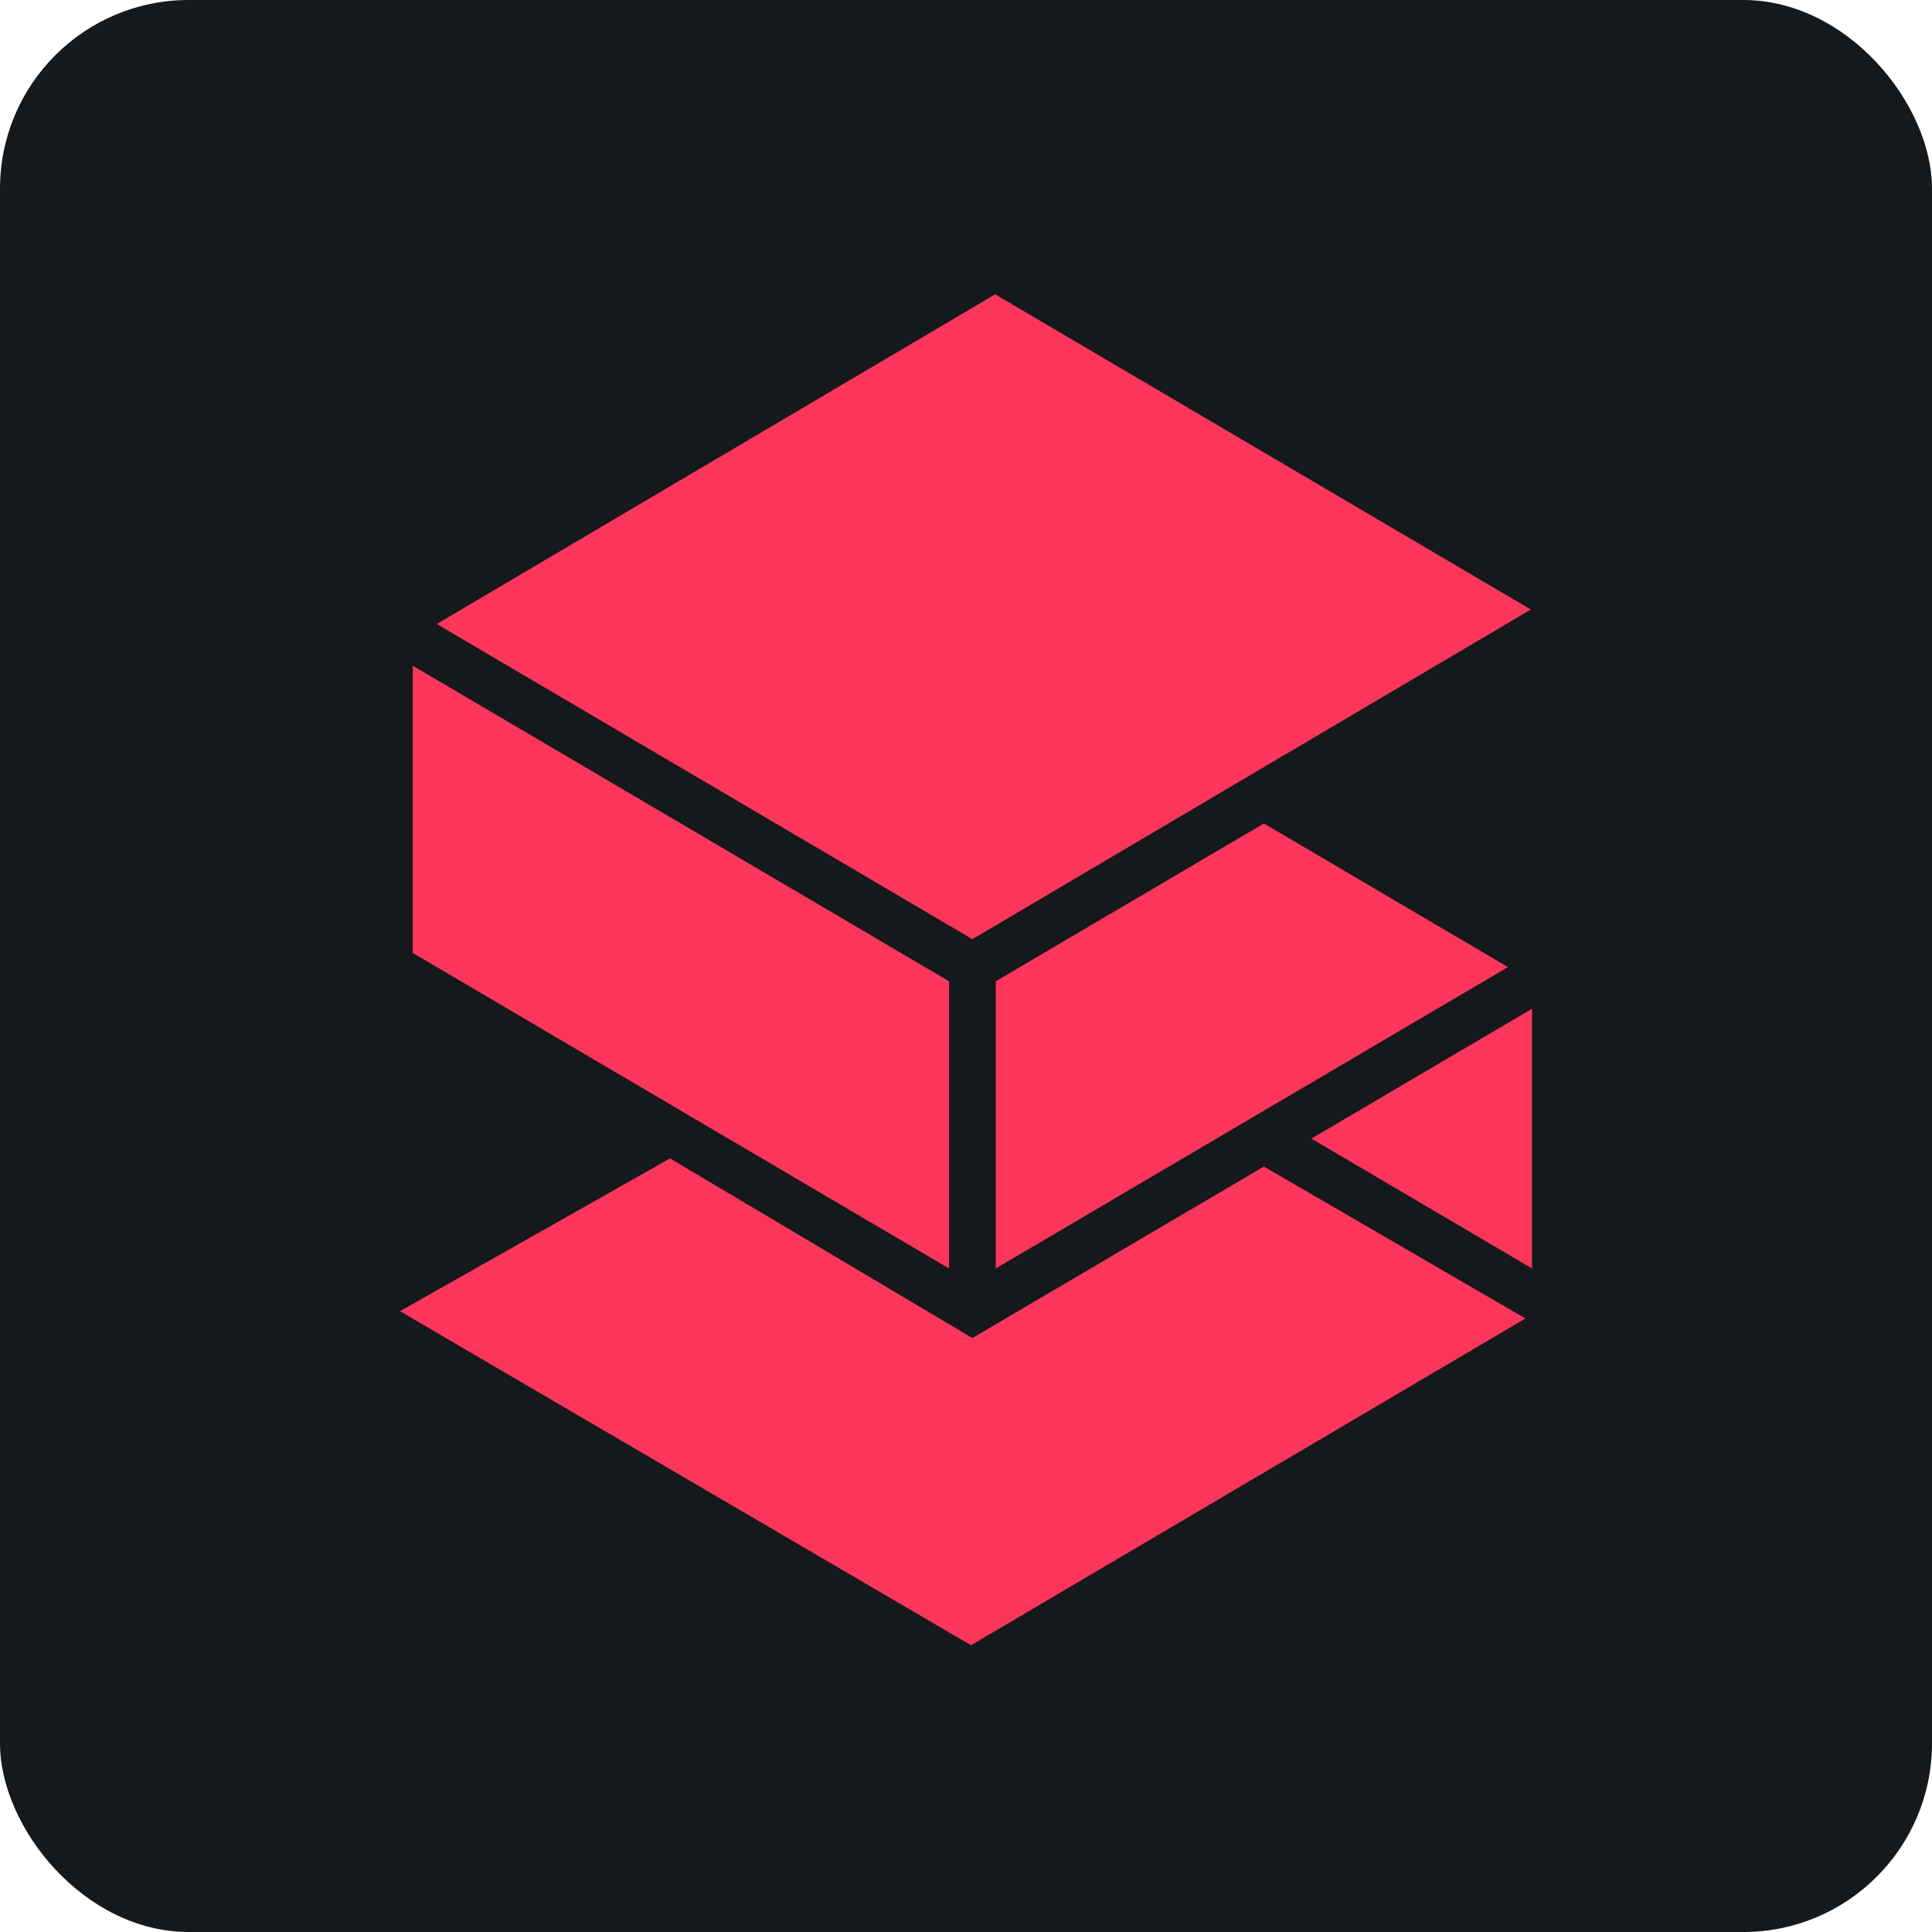 <svg width="256" height="256" viewBox="0 0 256 256" fill="none" xmlns="http://www.w3.org/2000/svg" id="stride">
<style>
#stride {
    rect {fill: #15191C}

    @media (prefers-color-scheme: light) {
        rect {fill: #F4F2ED}
    }
}
</style>
<rect width="256" height="256" rx="25" fill="#15191C"/>
<path d="M57.874 82.683L131.863 39L202.841 80.764L128.846 124.443L57.874 82.683Z" fill="#FC365B"/>
<path d="M54.691 126.266V88.212L125.747 130.021V168.075L54.691 126.266Z" fill="#FC365B"/>
<path d="M131.945 168.075V130.021L167.472 109.116L199.809 128.143L131.945 168.075Z" fill="#FC365B"/>
<path d="M203 168.075L173.762 150.871L203 133.668V168.075Z" fill="#FC365B"/>
<path d="M128.664 218L53 173.738L88.782 153.497L128.845 177.3L167.469 154.574L202.127 174.704L128.664 218Z" fill="#FC365B"/>
</svg>